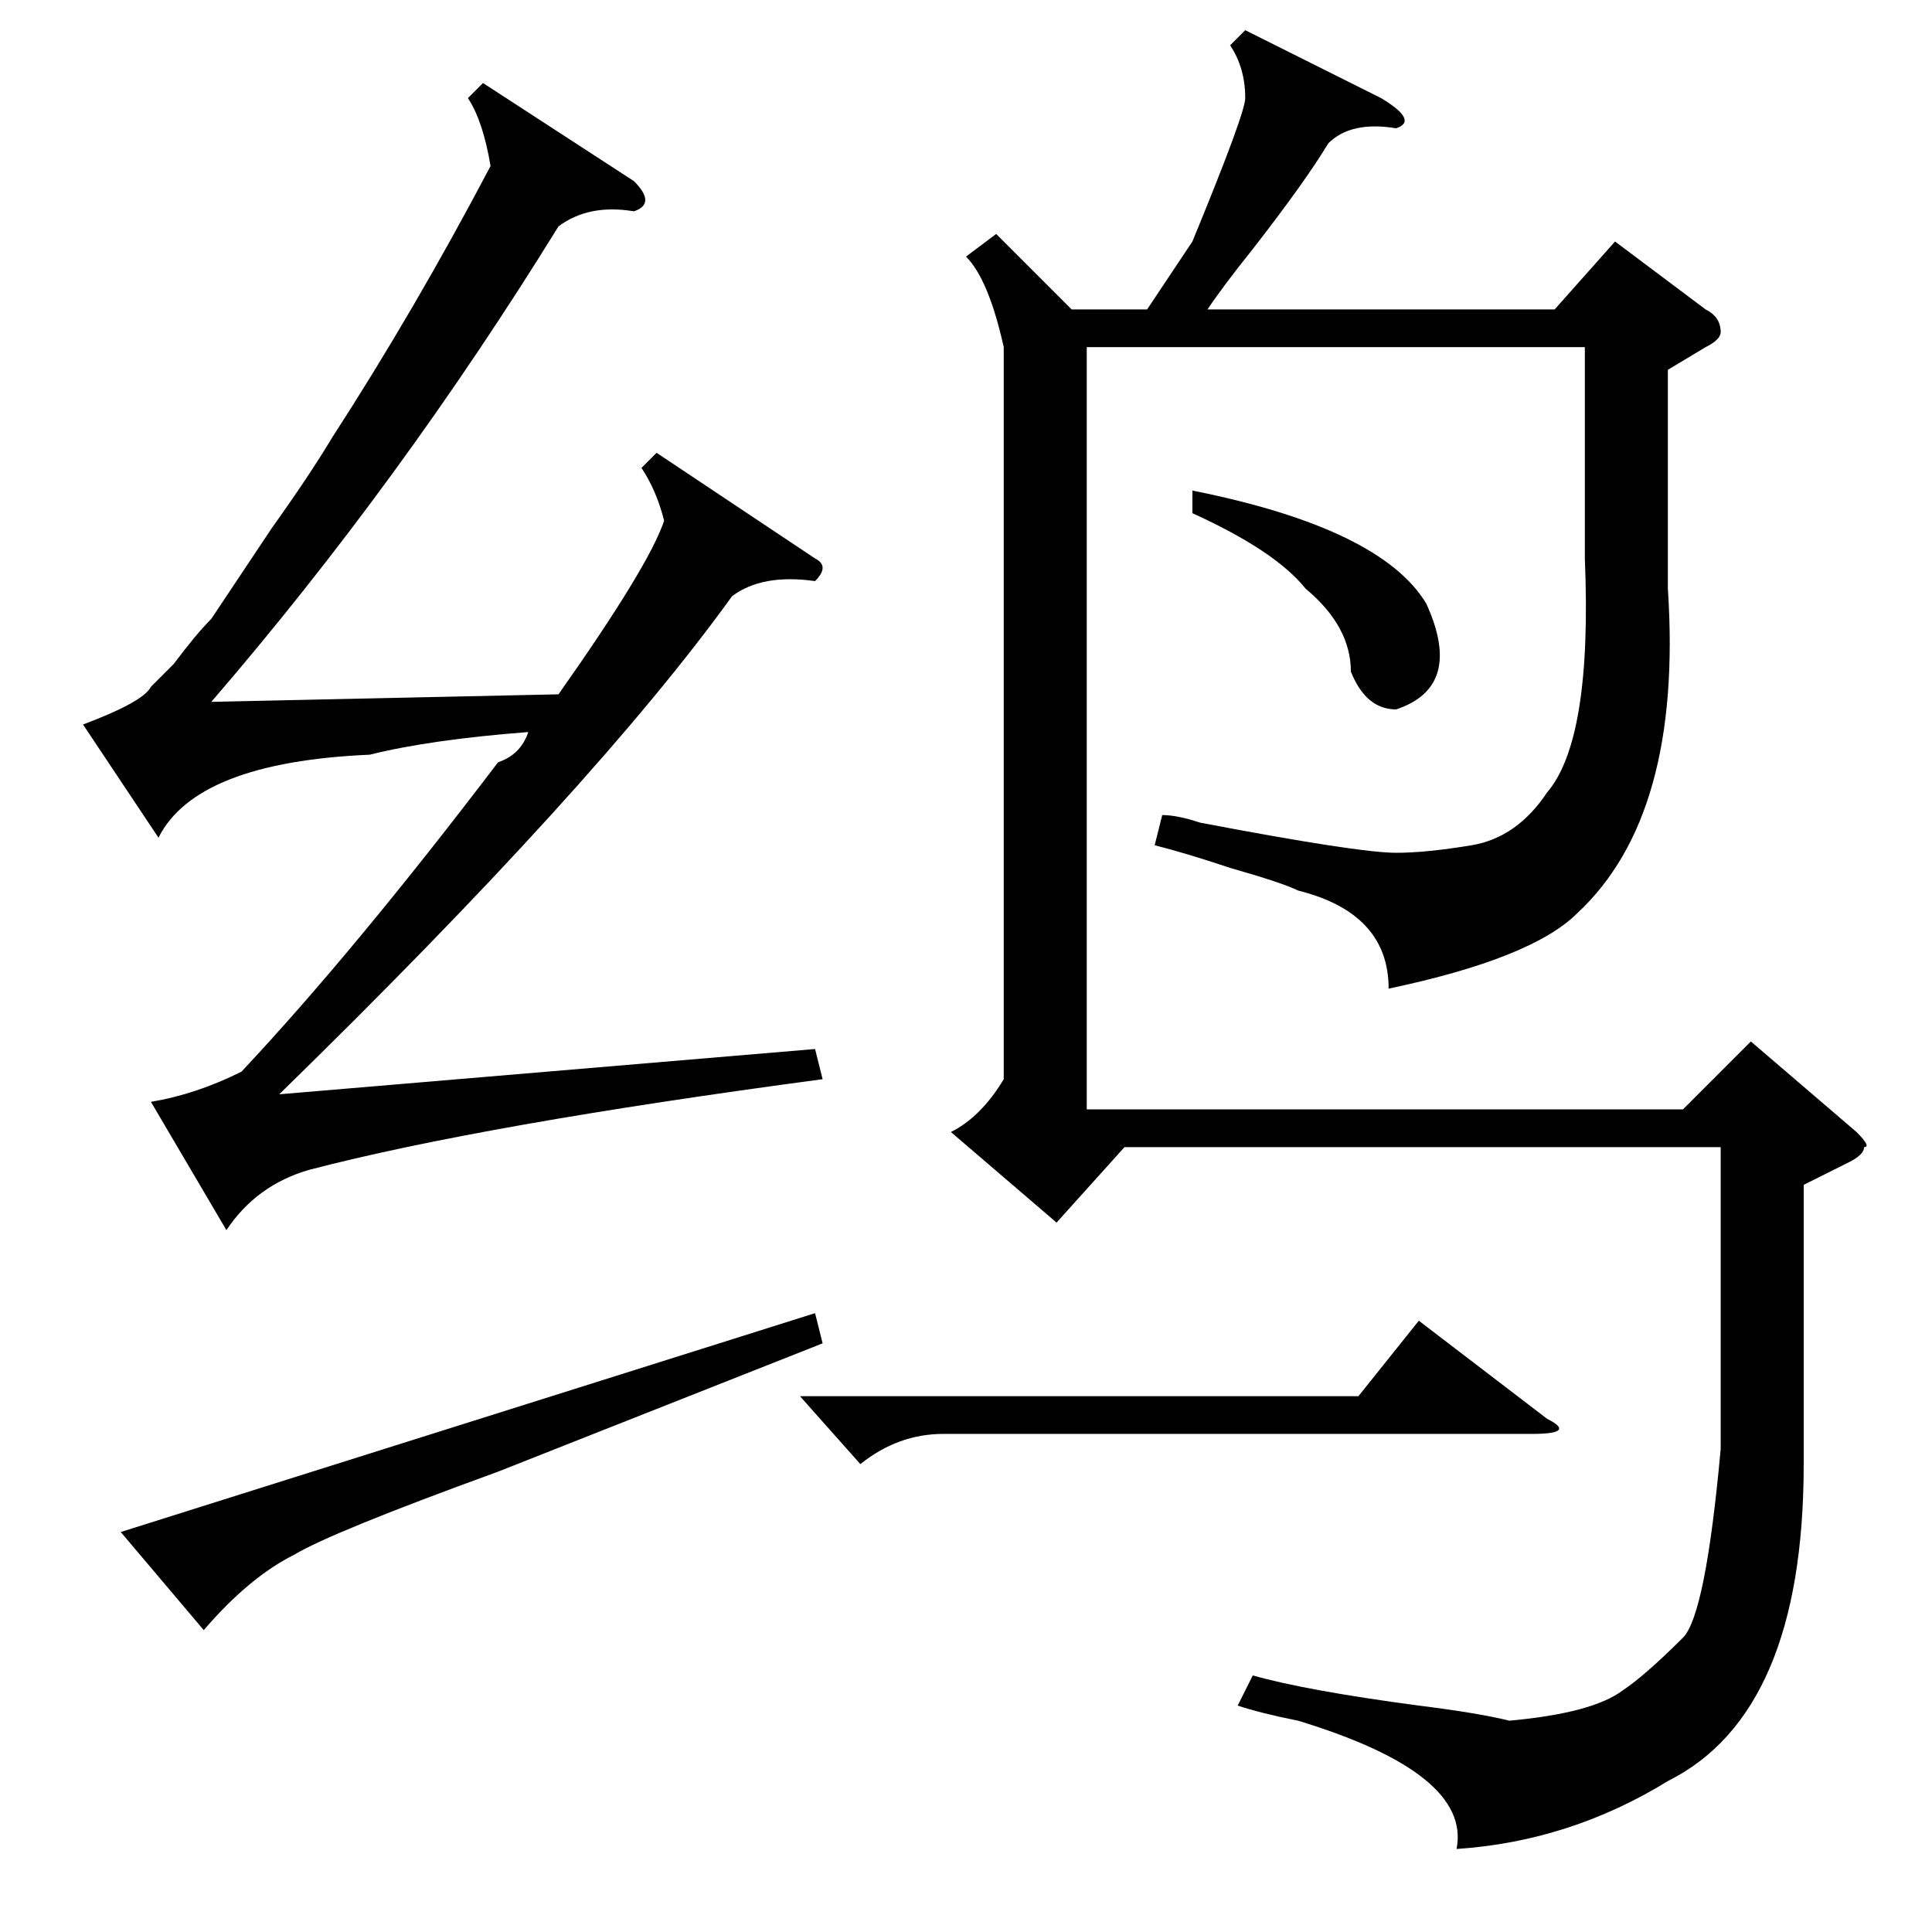 <?xml version="1.0" standalone="no"?>
<!DOCTYPE svg PUBLIC "-//W3C//DTD SVG 1.1//EN" "http://www.w3.org/Graphics/SVG/1.1/DTD/svg11.dtd" >
<svg xmlns="http://www.w3.org/2000/svg" xmlns:xlink="http://www.w3.org/1999/xlink" version="1.1" viewBox="0 -52 256 256">
  <g transform="matrix(1 0 0 -1 0 204)">
   <path fill="currentColor"
d="M108 182q2 -1 0 -3q-7 1 -11 -2q-18 -25 -60 -66l71 6l1 -4q-45 -6 -68 -12q-7 -2 -11 -8l-10 17q6 1 12 4q15 16 34 41q3 1 4 4q-13 -1 -21 -3q-23 -1 -28 -11l-10 15q8 3 9 5l3 3q3 4 5 6l8 12q5 7 8 12q11 17 21 36q-1 6 -3 9l2 2l20 -13q3 -3 0 -4q-6 1 -10 -2
q-21 -34 -46 -63l46 1q12 17 14 23q-1 4 -3 7l2 2zM66 61q-22 -8 -27 -11q-6 -3 -12 -10l-11 13l92 29l1 -4zM165 252l18 -9q5 -3 2 -4q-6 1 -9 -2q-3 -5 -10 -14q-4 -5 -6 -8h46l8 9l12 -9q2 -1 2 -3q0 -1 -2 -2l-5 -3v-29q2 -30 -12 -43q-6 -6 -25 -10q0 10 -12 13
q-2 1 -9 3q-6 2 -10 3l1 4q2 0 5 -1q21 -4 26 -4q4 0 10 1t10 7q6 7 5 31v28h-66v-101h79l9 9l14 -12q2 -2 1 -2q0 -1 -2 -2l-6 -3v-37q0 -33 -18 -42q-13 -8 -28 -9q2 10 -21 17q-5 1 -8 2l2 4q7 -2 22 -4q8 -1 12 -2q11 1 15 4q3 2 8 7q3 3 5 25v40h-79l-9 -10l-14 12
q4 2 7 7v97q-2 9 -5 12l4 3l10 -10h10l6 9q7 17 7 19q0 4 -2 7zM106 71h74l8 10l17 -13q4 -2 -2 -2h-78q-6 0 -11 -4zM158 188v3q25 -5 31 -15q5 -11 -4 -14q-4 0 -6 5q0 6 -6 11q-4 5 -15 10z" />
  </g>

</svg>
